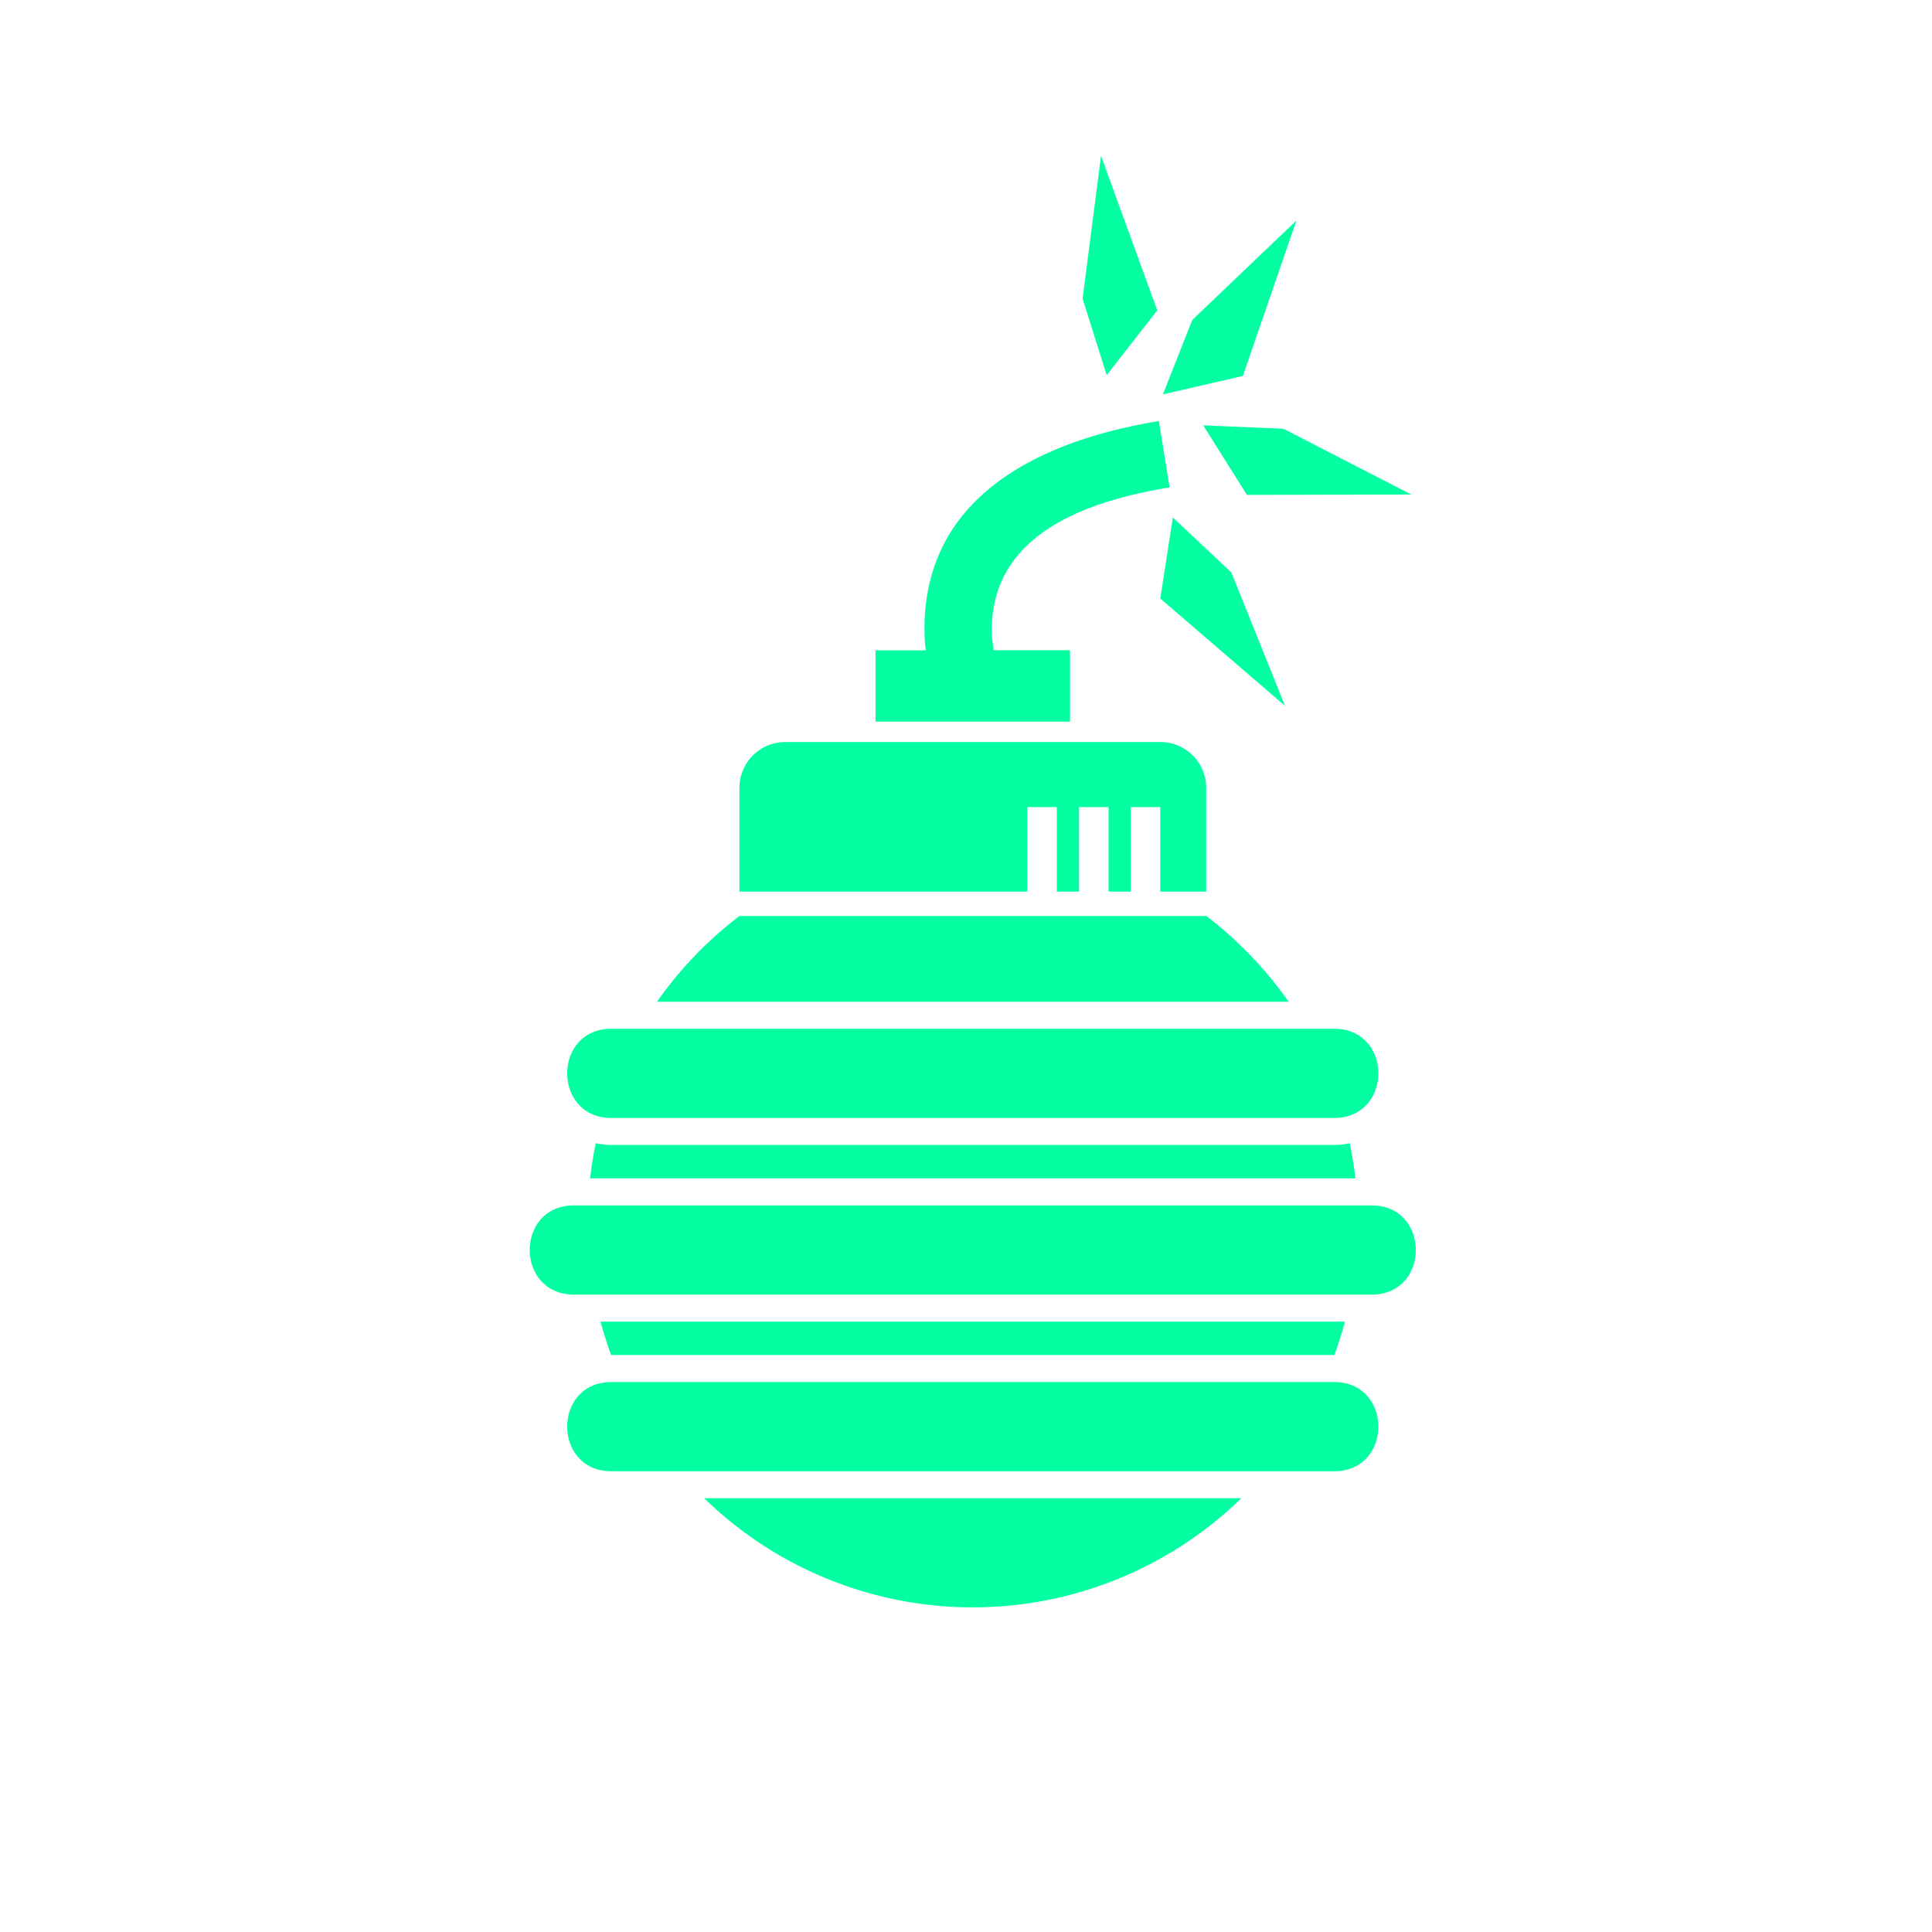 <svg width="124" height="124" fill="none" xmlns="http://www.w3.org/2000/svg"><path fill-rule="evenodd" clip-rule="evenodd" d="M77.424 58.79a24.946 24.946 0 015.285 5.506H42.166a24.81 24.81 0 015.293-5.506h29.965zm1.6-22.064l3.453 8.58-8.008-6.892.807-5.203 3.74 3.515h.007zm3.339-9.215l8.224 4.23-10.558.022-2.802-4.464 5.13.218.006-.006zm-5.842-6.975l6.69-6.387-3.442 9.983-5.131 1.178 1.883-4.774zm-7.039-1.363L70.666 10l3.609 9.921-3.246 4.156-1.547-4.904zm-10.06 22.564l-.06-.48c-.542-9.199 7.172-12.941 15.015-14.234l.692 4.259c-5.379.885-11.726 3.062-11.4 9.623l.098.827h4.908v4.58H56.193V41.74h3.22l.008-.002zm-11.963 15.49v-6.672a2.938 2.938 0 012.929-2.93h24.099a2.94 2.94 0 012.93 2.93v6.671H74.47v-5.424h-1.89v5.424h-1.43v-5.424h-1.892v5.424H67.83v-5.424h-1.892v5.424H47.459zm-8.215 31.476h46.382c3.786 0 3.786 5.726 0 5.726H39.244c-3.786 0-3.786-5.726 0-5.726zm-2.406-11.337H88.03c3.786 0 3.786 5.727 0 5.727H36.85c-3.798 0-3.798-5.727-.012-5.727zm2.406-11.338h46.382c3.786 0 3.786 5.726 0 5.726H39.244c-3.786 0-3.786-5.726 0-5.726zm47.384 7.347c.157.741.278 1.496.363 2.26H37.875c.085-.764.208-1.519.363-2.26.33.073.666.11 1.004.109h46.382a4.46 4.46 0 001.004-.11zm-.304 11.448a24.03 24.03 0 01-.68 2.147h-46.42c-.258-.7-.484-1.415-.68-2.147h47.78zm-6.65 11.336a24.717 24.717 0 01-34.48 0h34.48z" fill="#03FFA1"/></svg>
